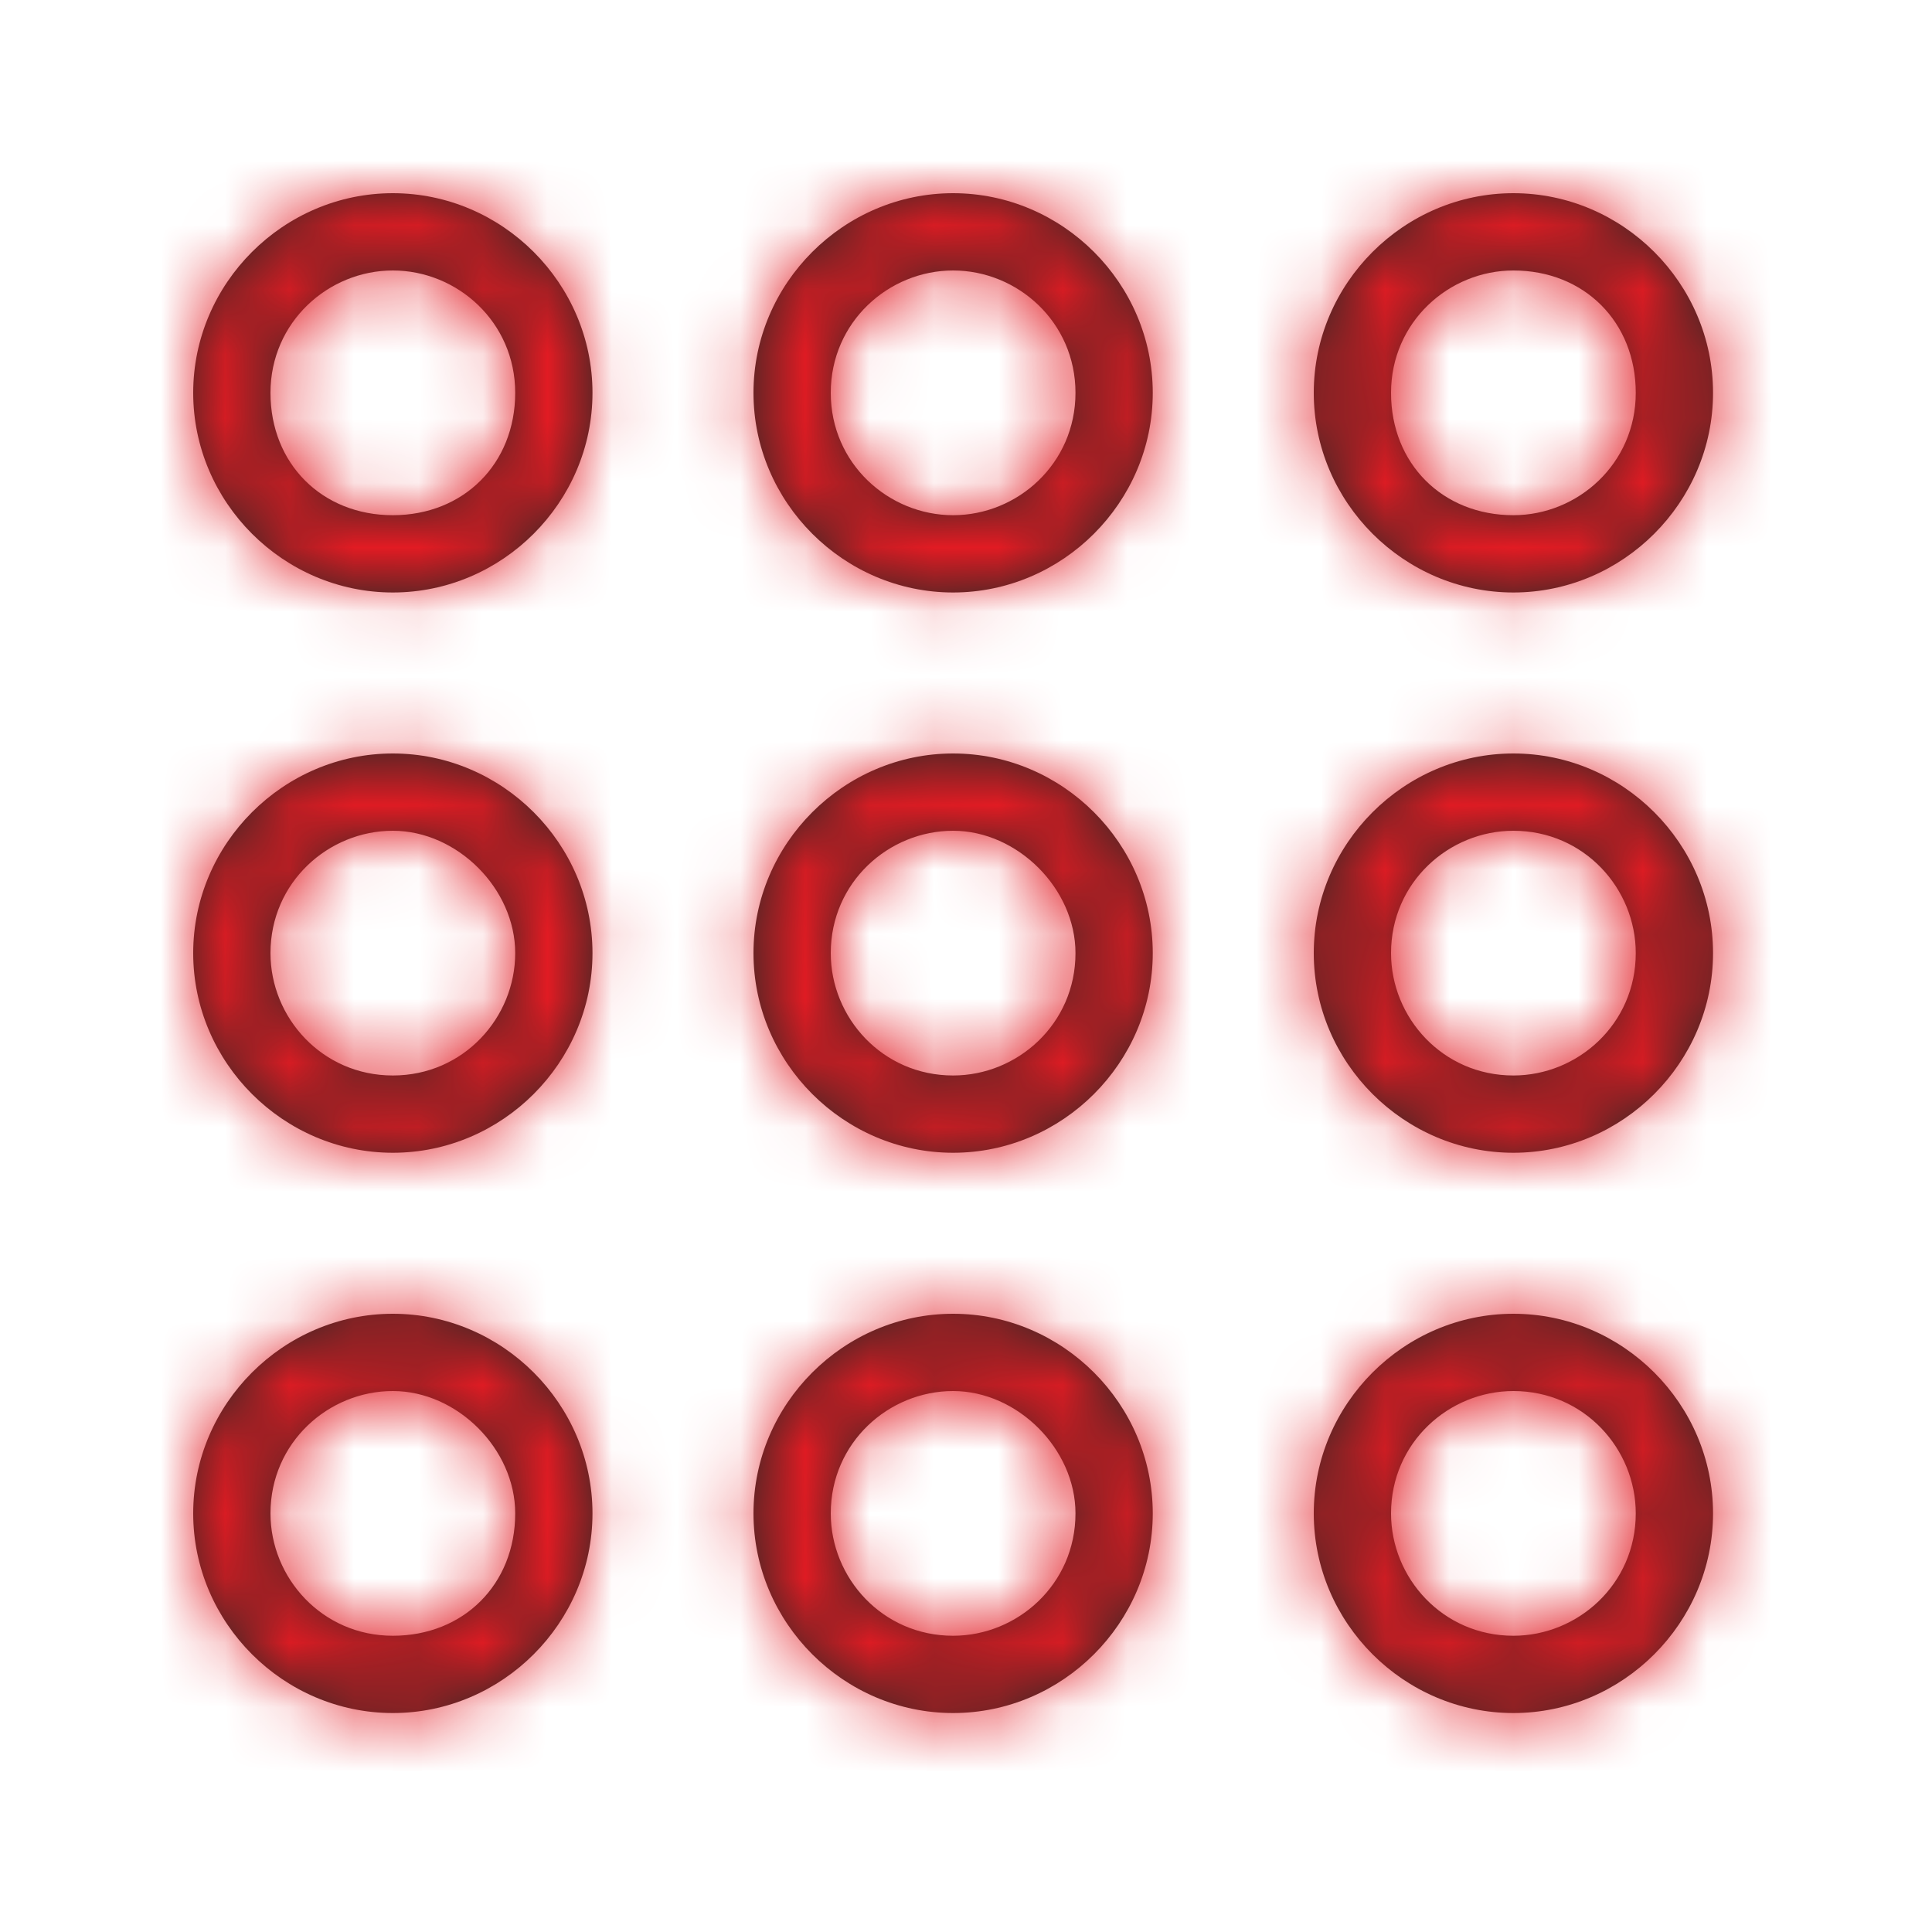 <?xml version="1.0" encoding="UTF-8"?>
<svg width="30px" height="30px" viewBox="0 0 30 30" version="1.1" xmlns="http://www.w3.org/2000/svg" xmlns:xlink="http://www.w3.org/1999/xlink">
    <!-- Generator: Sketch 58 (84663) - https://sketch.com -->
    <title>keypad</title>
    <desc>Created with Sketch.</desc>
    <defs>
        <path d="M14.8,20.4 C16.5,20.4 17.9,21.8 17.9,23.5 C17.9,25.2 16.5,26.6 14.8,26.6 C13.1,26.6 11.7,25.2 11.7,23.5 C11.7,21.8 13.1,20.4 14.8,20.4 Z M6.1,20.4 C7.8,20.4 9.2,21.8 9.2,23.5 C9.2,25.2 7.8,26.6 6.1,26.6 C4.4,26.6 3,25.2 3,23.5 C3,21.8 4.4,20.4 6.1,20.4 Z M23.5,20.4 C25.2,20.4 26.6,21.8 26.6,23.5 C26.6,25.2 25.2,26.6 23.5,26.6 C21.8,26.6 20.4,25.2 20.4,23.5 C20.4,21.8 21.8,20.4 23.5,20.4 Z M14.8,21.6 C13.8,21.6 12.9,22.4 12.9,23.5 C12.9,24.5 13.7,25.4 14.8,25.4 C15.8,25.4 16.7,24.6 16.7,23.5 C16.7,22.5 15.8,21.6 14.8,21.6 Z M6.1,21.6 C5.1,21.6 4.2,22.4 4.2,23.5 C4.2,24.5 5,25.4 6.1,25.4 C7.2,25.4 8,24.6 8,23.5 C8,22.5 7.1,21.6 6.1,21.6 Z M23.5,21.6 C22.5,21.6 21.6,22.4 21.6,23.5 C21.6,24.5 22.4,25.4 23.5,25.4 C24.5,25.4 25.4,24.6 25.4,23.5 C25.4,22.5 24.6,21.6 23.5,21.6 Z M14.8,11.7 C16.5,11.7 17.9,13.1 17.9,14.8 C17.9,16.5 16.5,17.9 14.8,17.9 C13.1,17.9 11.7,16.5 11.7,14.8 C11.7,13.1 13.1,11.7 14.8,11.7 Z M6.1,11.7 C7.8,11.7 9.2,13.1 9.2,14.8 C9.2,16.5 7.8,17.9 6.1,17.9 C4.4,17.9 3,16.5 3,14.8 C3,13.1 4.4,11.7 6.1,11.7 Z M23.5,11.7 C25.2,11.7 26.6,13.1 26.6,14.8 C26.6,16.5 25.2,17.9 23.5,17.9 C21.8,17.9 20.4,16.5 20.4,14.8 C20.4,13.1 21.8,11.7 23.5,11.7 Z M14.8,12.9 C13.8,12.9 12.9,13.7 12.9,14.8 C12.9,15.8 13.7,16.7 14.8,16.7 C15.8,16.7 16.7,15.9 16.7,14.8 C16.7,13.8 15.8,12.9 14.8,12.9 Z M6.1,12.9 C5.1,12.9 4.2,13.7 4.2,14.8 C4.2,15.8 5,16.7 6.1,16.7 C7.2,16.7 8,15.8 8,14.8 C8,13.8 7.1,12.9 6.1,12.9 Z M23.5,12.9 C22.5,12.9 21.6,13.7 21.6,14.8 C21.6,15.8 22.4,16.7 23.5,16.7 C24.5,16.7 25.4,15.9 25.4,14.8 C25.4,13.8 24.6,12.9 23.5,12.9 Z M14.8,3 C16.5,3 17.9,4.4 17.9,6.1 C17.9,7.8 16.5,9.2 14.8,9.2 C13.1,9.2 11.7,7.8 11.7,6.1 C11.7,4.4 13.1,3 14.8,3 Z M6.1,3 C7.8,3 9.2,4.4 9.2,6.1 C9.2,7.8 7.8,9.2 6.1,9.2 C4.4,9.2 3,7.8 3,6.1 C3,4.4 4.4,3 6.1,3 Z M23.5,3 C25.2,3 26.6,4.4 26.6,6.1 C26.6,7.8 25.2,9.2 23.5,9.2 C21.8,9.2 20.4,7.8 20.4,6.1 C20.4,4.4 21.8,3 23.5,3 Z M14.8,4.2 C13.8,4.2 12.9,5 12.9,6.1 C12.9,7.2 13.8,8 14.8,8 C15.8,8 16.7,7.2 16.7,6.1 C16.7,5 15.8,4.2 14.8,4.2 Z M6.1,4.2 C5.1,4.2 4.2,5 4.2,6.1 C4.2,7.2 5,8 6.1,8 C7.2,8 8,7.2 8,6.1 C8,5 7.1,4.2 6.1,4.2 Z M23.5,4.2 C22.5,4.2 21.6,5 21.6,6.1 C21.6,7.2 22.4,8 23.5,8 C24.5,8 25.4,7.2 25.4,6.1 C25.4,5 24.6,4.2 23.5,4.2 Z" id="path-1"></path>
    </defs>
    <g id="keypad" stroke="none" stroke-width="1" fill="none" fill-rule="evenodd">
        <mask id="mask-2" fill="white">
            <use xlink:href="#path-1"></use>
        </mask>
        <use id="Mask" fill="#2A2825" fill-rule="nonzero" xlink:href="#path-1"></use>
        <g id="palette/additional/lightblue" mask="url(#mask-2)" fill="#E21B23" fill-rule="nonzero">
            <g transform="translate(-59, -38)" id="color">
                <rect x="0" y="0" width="147" height="106"></rect>
            </g>
        </g>
    </g>
</svg>